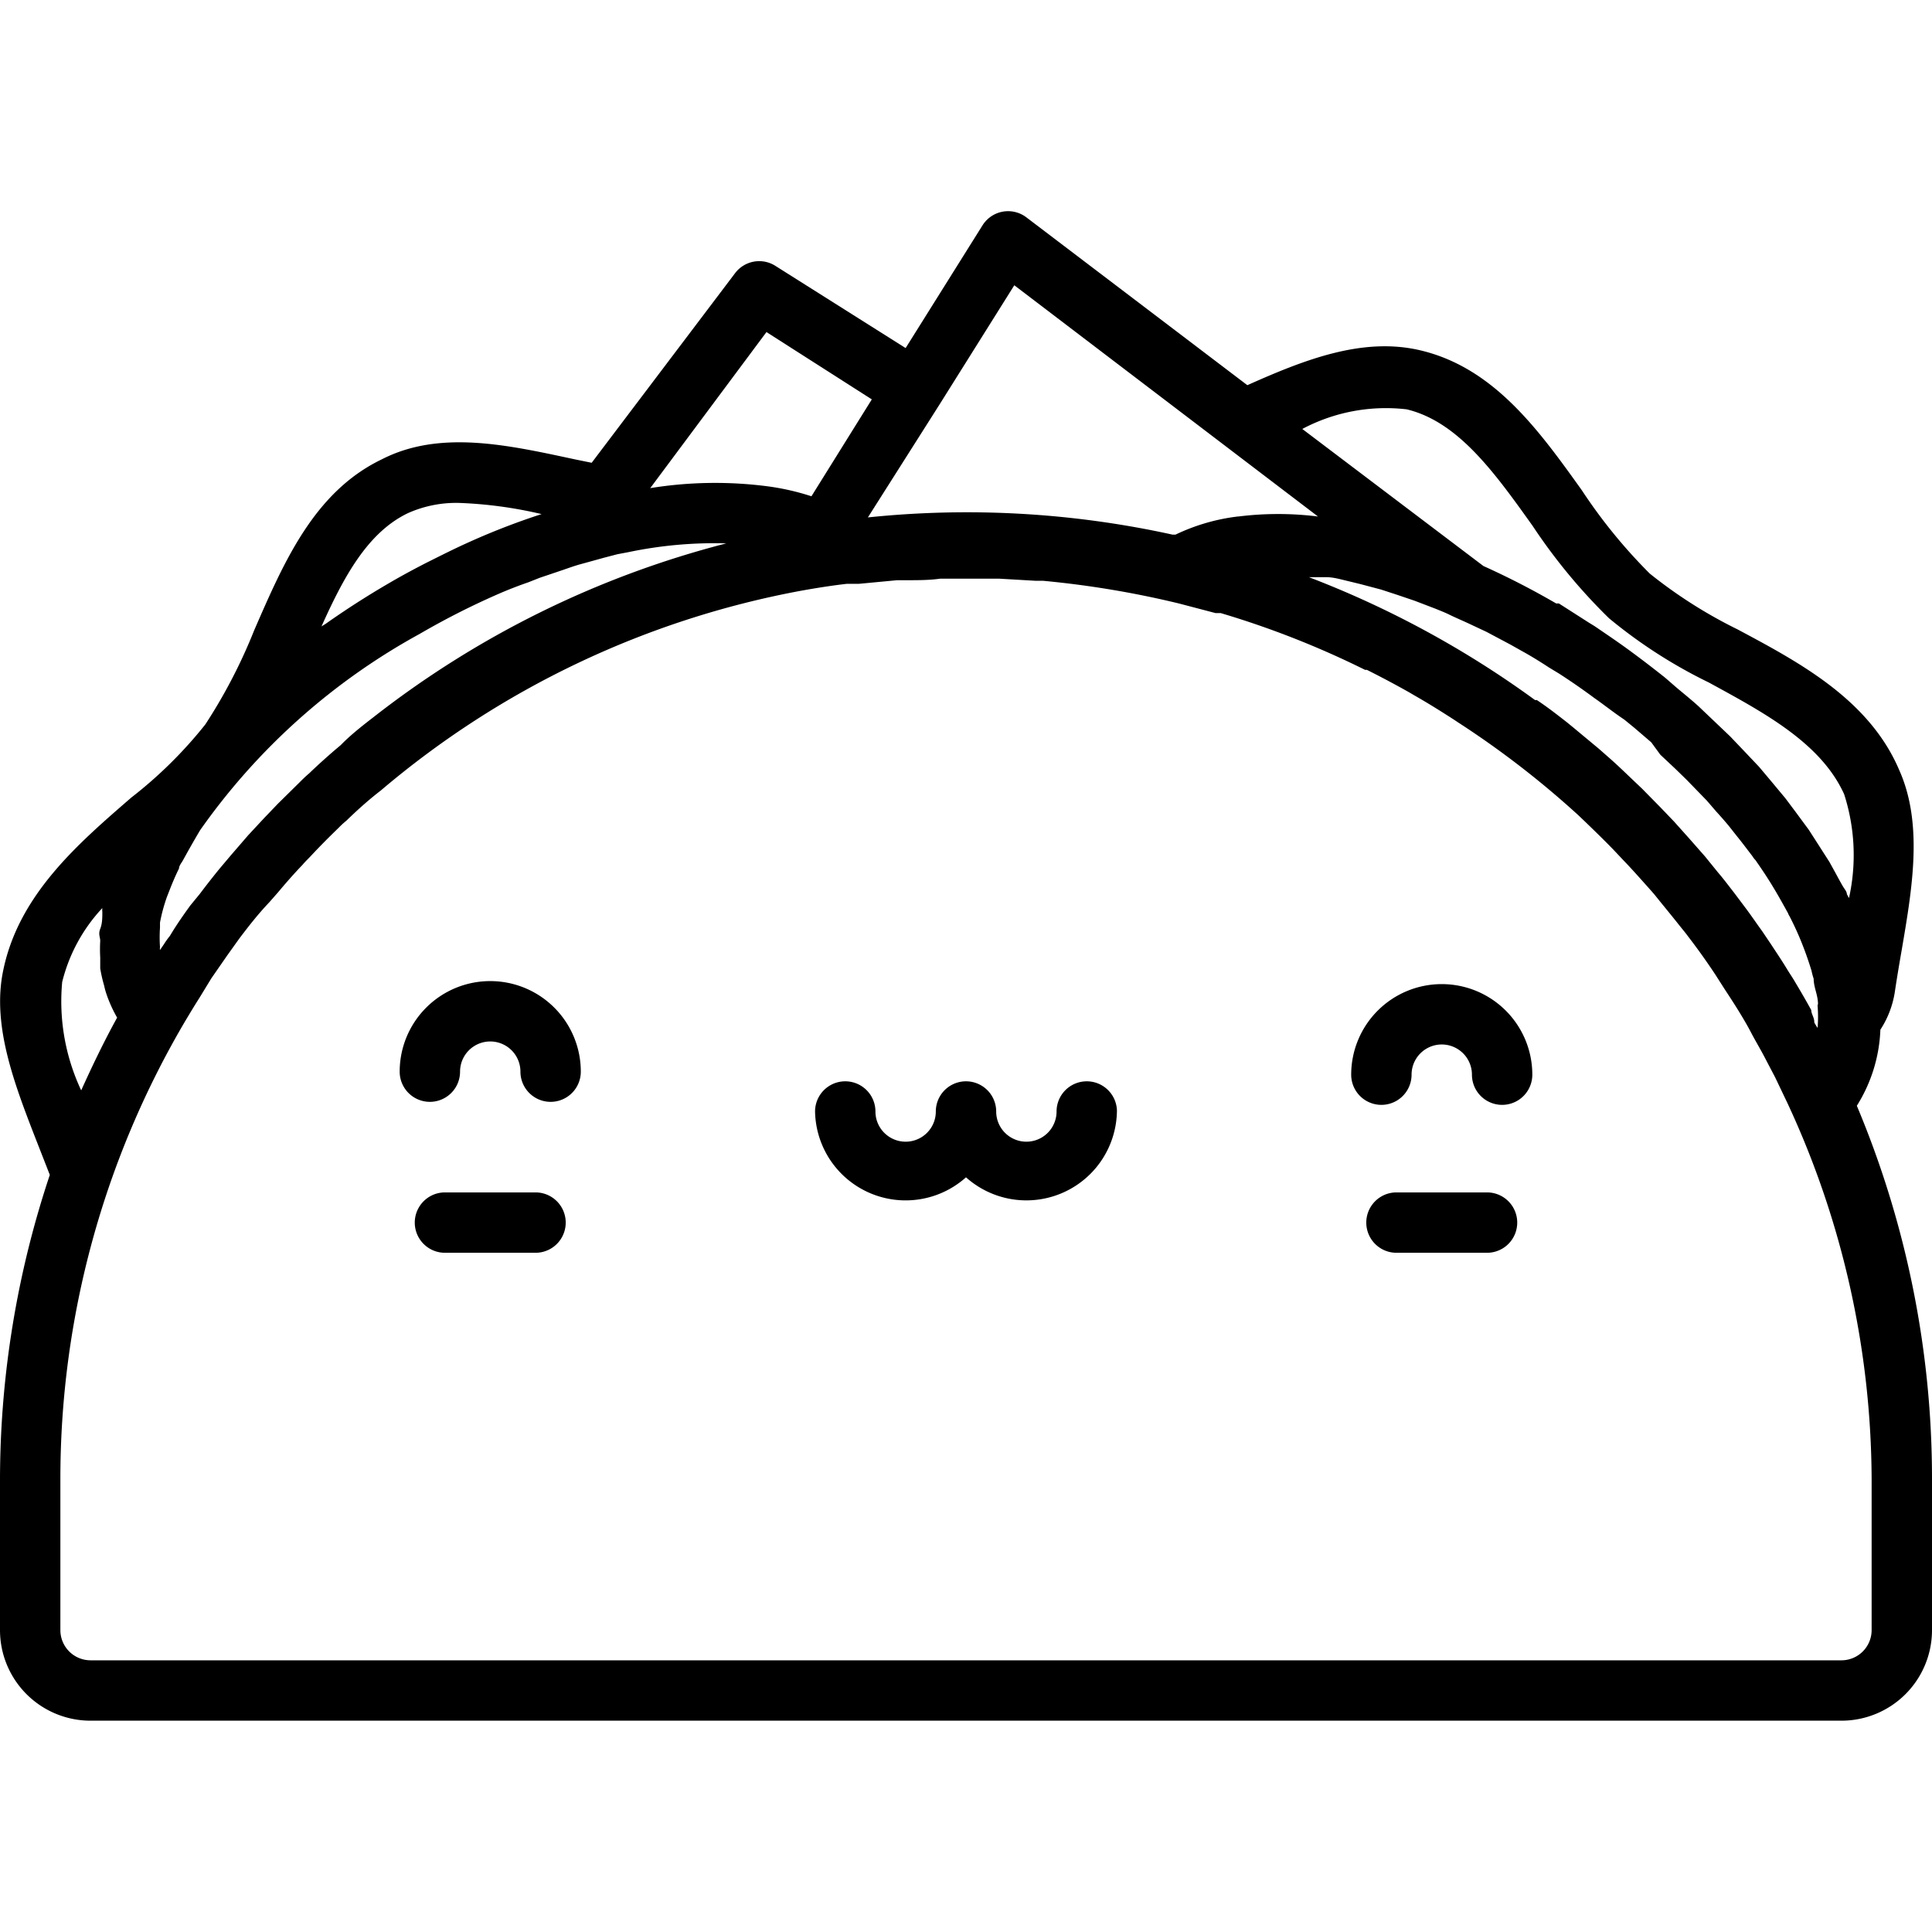 <svg xmlns="http://www.w3.org/2000/svg" viewBox="0 0 64 64"><path d="M61.51,36.63a5.09,5.09,0,0,0,.78-2.52,3.17,3.17,0,0,0,.48-1.26c.07-.47.15-.94.23-1.4.35-2.05.71-4.17-.09-5.95-1-2.34-3.33-3.57-5.35-4.65A15.7,15.7,0,0,1,54.65,19a17.45,17.45,0,0,1-2.25-2.76c-1.43-2-2.91-4.05-5.33-4.63-1.91-.46-3.85.3-5.75,1.15L34,7.2a1,1,0,0,0-1.45.26L30,11.53,25.69,8.81a1,1,0,0,0-1.34.24L19.6,15.33l-.54-.11c-2.2-.47-4.48-1-6.42,0-2.24,1.08-3.24,3.41-4.22,5.66A17.59,17.59,0,0,1,6.8,24a14.42,14.42,0,0,1-2.45,2.42C2.61,27.93.63,29.62.11,32.13-.29,34,.51,36,1.29,38l.36.92A31.94,31.94,0,0,0,0,49v5a3,3,0,0,0,3,3H61a3,3,0,0,0,3-3V49A31.88,31.88,0,0,0,61.51,36.63ZM60,33.46c-.17-.31-.35-.62-.53-.92-.08-.14-.17-.27-.25-.4-.18-.3-.37-.58-.56-.87l-.29-.43c-.19-.26-.37-.53-.56-.78l-.36-.48c-.18-.23-.35-.46-.54-.68l-.43-.53-.51-.58-.51-.57L55,26.74l-.6-.61-.41-.39c-.23-.22-.46-.44-.7-.65l-.33-.29-.83-.69-.22-.18c-.32-.25-.64-.5-1-.74l-.06,0a32.29,32.29,0,0,0-7.49-4.07l.32,0,.26,0c.24,0,.5.08.76.14l.37.09.68.18.55.18.56.19.68.26c.17.07.33.13.49.21s.49.22.74.34l.47.22.79.42.41.23c.29.16.58.34.87.53l.33.2q.59.38,1.17.81c.33.23.64.48,1,.72l.33.27.56.48L55,25l.49.46.38.37.67.69.31.36q.22.24.42.48l.26.33c.18.22.35.45.52.67a.64.64,0,0,0,.1.13c.21.3.41.6.59.9l0,0c.17.28.33.57.49.86a.47.47,0,0,0,.05.1c.17.33.32.66.45,1v0c.11.28.2.55.28.81a2,2,0,0,0,.07.26c0,.24.1.46.13.68s0,.15,0,.22a4.55,4.55,0,0,1,0,.73,1.74,1.74,0,0,1-.11-.18C60.11,33.72,60,33.59,60,33.46ZM46.6,13.56c1.7.41,2.9,2.08,4.17,3.86a18.8,18.8,0,0,0,2.53,3.06,16.46,16.46,0,0,0,3.31,2.13c1.83,1,3.71,2,4.48,3.7a6.58,6.58,0,0,1,.16,3.44l-.07-.13c0-.08-.07-.16-.12-.24s-.17-.3-.25-.45l-.21-.38-.41-.64-.27-.42-.45-.61-.33-.44-.5-.6-.37-.44-.55-.58-.41-.43-.62-.59-.42-.4c-.23-.21-.48-.41-.73-.62l-.38-.33c-.39-.31-.78-.61-1.19-.91s-.77-.54-1.15-.8l-.18-.11-1-.64-.09,0a26.27,26.27,0,0,0-2.41-1.24l-6-4.54A5.91,5.91,0,0,1,46.6,13.56Zm-13-4.11,10.06,7.66a10.63,10.63,0,0,0-2.64,0H41a6.6,6.6,0,0,0-2.06.6l-.1,0a31.71,31.71,0,0,0-10.09-.57l2.36-3.72h0ZM12.29,23.82c-.36.28-.71.56-1,.86l-.19.16c-.29.25-.58.51-.86.78-.12.1-.23.21-.34.32l-.69.68-.46.48-.53.57-.57.66-.38.45c-.22.27-.44.55-.65.83L6.3,30c-.23.32-.45.63-.67,1a2.83,2.83,0,0,0-.2.28l-.13.19a.34.34,0,0,1,0-.1,4.72,4.72,0,0,1,0-.64c0-.06,0-.11,0-.17a5.67,5.67,0,0,1,.23-.85l.09-.23c.09-.23.19-.47.31-.71,0-.09.08-.18.13-.27.17-.31.35-.63.57-1A21.52,21.52,0,0,1,13.9,21a25.43,25.43,0,0,1,2.6-1.32h0q.48-.21,1-.39l.38-.15.71-.24c.21-.07.42-.15.64-.21s.51-.14.76-.21l.46-.12.37-.07A13.89,13.89,0,0,1,24.06,18a31.84,31.84,0,0,0-11.73,5.79ZM25.39,11l3.49,2.23-2,3.21a8.09,8.09,0,0,0-1.45-.33h0a13.45,13.45,0,0,0-3.89.06ZM13.51,17a3.92,3.92,0,0,1,1.7-.34,14.11,14.11,0,0,1,2.73.37,23.28,23.28,0,0,0-2.45.95l-.11.05c-.35.16-.71.34-1.07.52l-.18.09c-.41.21-.82.43-1.23.67-.74.43-1.44.88-2.12,1.36l-.13.08C11.39,19.1,12.18,17.64,13.51,17ZM2.06,32.53a5.52,5.52,0,0,1,1.33-2.45.62.62,0,0,0,0,.13c0,.19,0,.38-.07.56s0,.27,0,.4a4.93,4.93,0,0,0,0,.55c0,.12,0,.25,0,.36a4.76,4.76,0,0,0,.13.57,2.45,2.45,0,0,0,.08.29,4.44,4.44,0,0,0,.35.77c-.43.78-.82,1.59-1.19,2.41A6.92,6.92,0,0,1,2.06,32.53ZM62,54a1,1,0,0,1-1,1H3a1,1,0,0,1-1-1V49A29.85,29.85,0,0,1,6.15,33.8c.15-.25.3-.5.46-.75L7,32.41l.52-.75.4-.56c.31-.41.62-.81,1-1.21l.29-.33c.26-.31.53-.62.81-.91.1-.12.21-.22.31-.33.29-.31.59-.61.89-.9a2.73,2.73,0,0,1,.25-.23c.37-.36.75-.7,1.14-1l0,0a29.93,29.93,0,0,1,13.92-6.62h0c.5-.09,1-.17,1.52-.23l.26,0,.14,0,1.27-.12.33,0c.37,0,.73,0,1.09-.05h.49c.35,0,.7,0,1,0h.48l1.21.07.24,0a31.63,31.63,0,0,1,4.49.75l1.22.32.17,0a29.85,29.85,0,0,1,4.78,1.88l.06,0q.72.36,1.41.75l.17.1c.44.25.87.52,1.29.79l.15.1a30.4,30.4,0,0,1,4,3.09l.22.21c.31.3.62.6.92.91l.34.36c.26.27.5.54.75.82s.25.28.37.43.45.55.68.84.23.28.34.43q.47.61.9,1.26l.3.47c.19.29.38.58.56.88s.24.41.35.62.3.53.44.8.22.42.33.63l.42.88A29.77,29.77,0,0,1,62,49Z"/><path d="M16.24 32.5a3 3 0 0 0-3 3 1 1 0 0 0 2 0 1 1 0 1 1 2 0 1 1 0 0 0 2 0A3 3 0 0 0 16.24 32.5zM47.76 32.6a3 3 0 0 0-3 3 1 1 0 0 0 2 0 1 1 0 0 1 2 0 1 1 0 0 0 2 0A3 3 0 0 0 47.76 32.6zM36 35.82a1 1 0 0 0-1 1 1 1 0 0 1-2 0 1 1 0 1 0-2 0 1 1 0 0 1-2 0 1 1 0 1 0-2 0A3 3 0 0 0 32 39a3 3 0 0 0 5-2.22A1 1 0 0 0 36 35.82zM49.26 39.5h-3a1 1 0 1 0 0 2h3a1 1 0 0 0 0-2zM17.74 39.5h-3a1 1 0 0 0 0 2h3a1 1 0 0 0 0-2z"/></svg>
